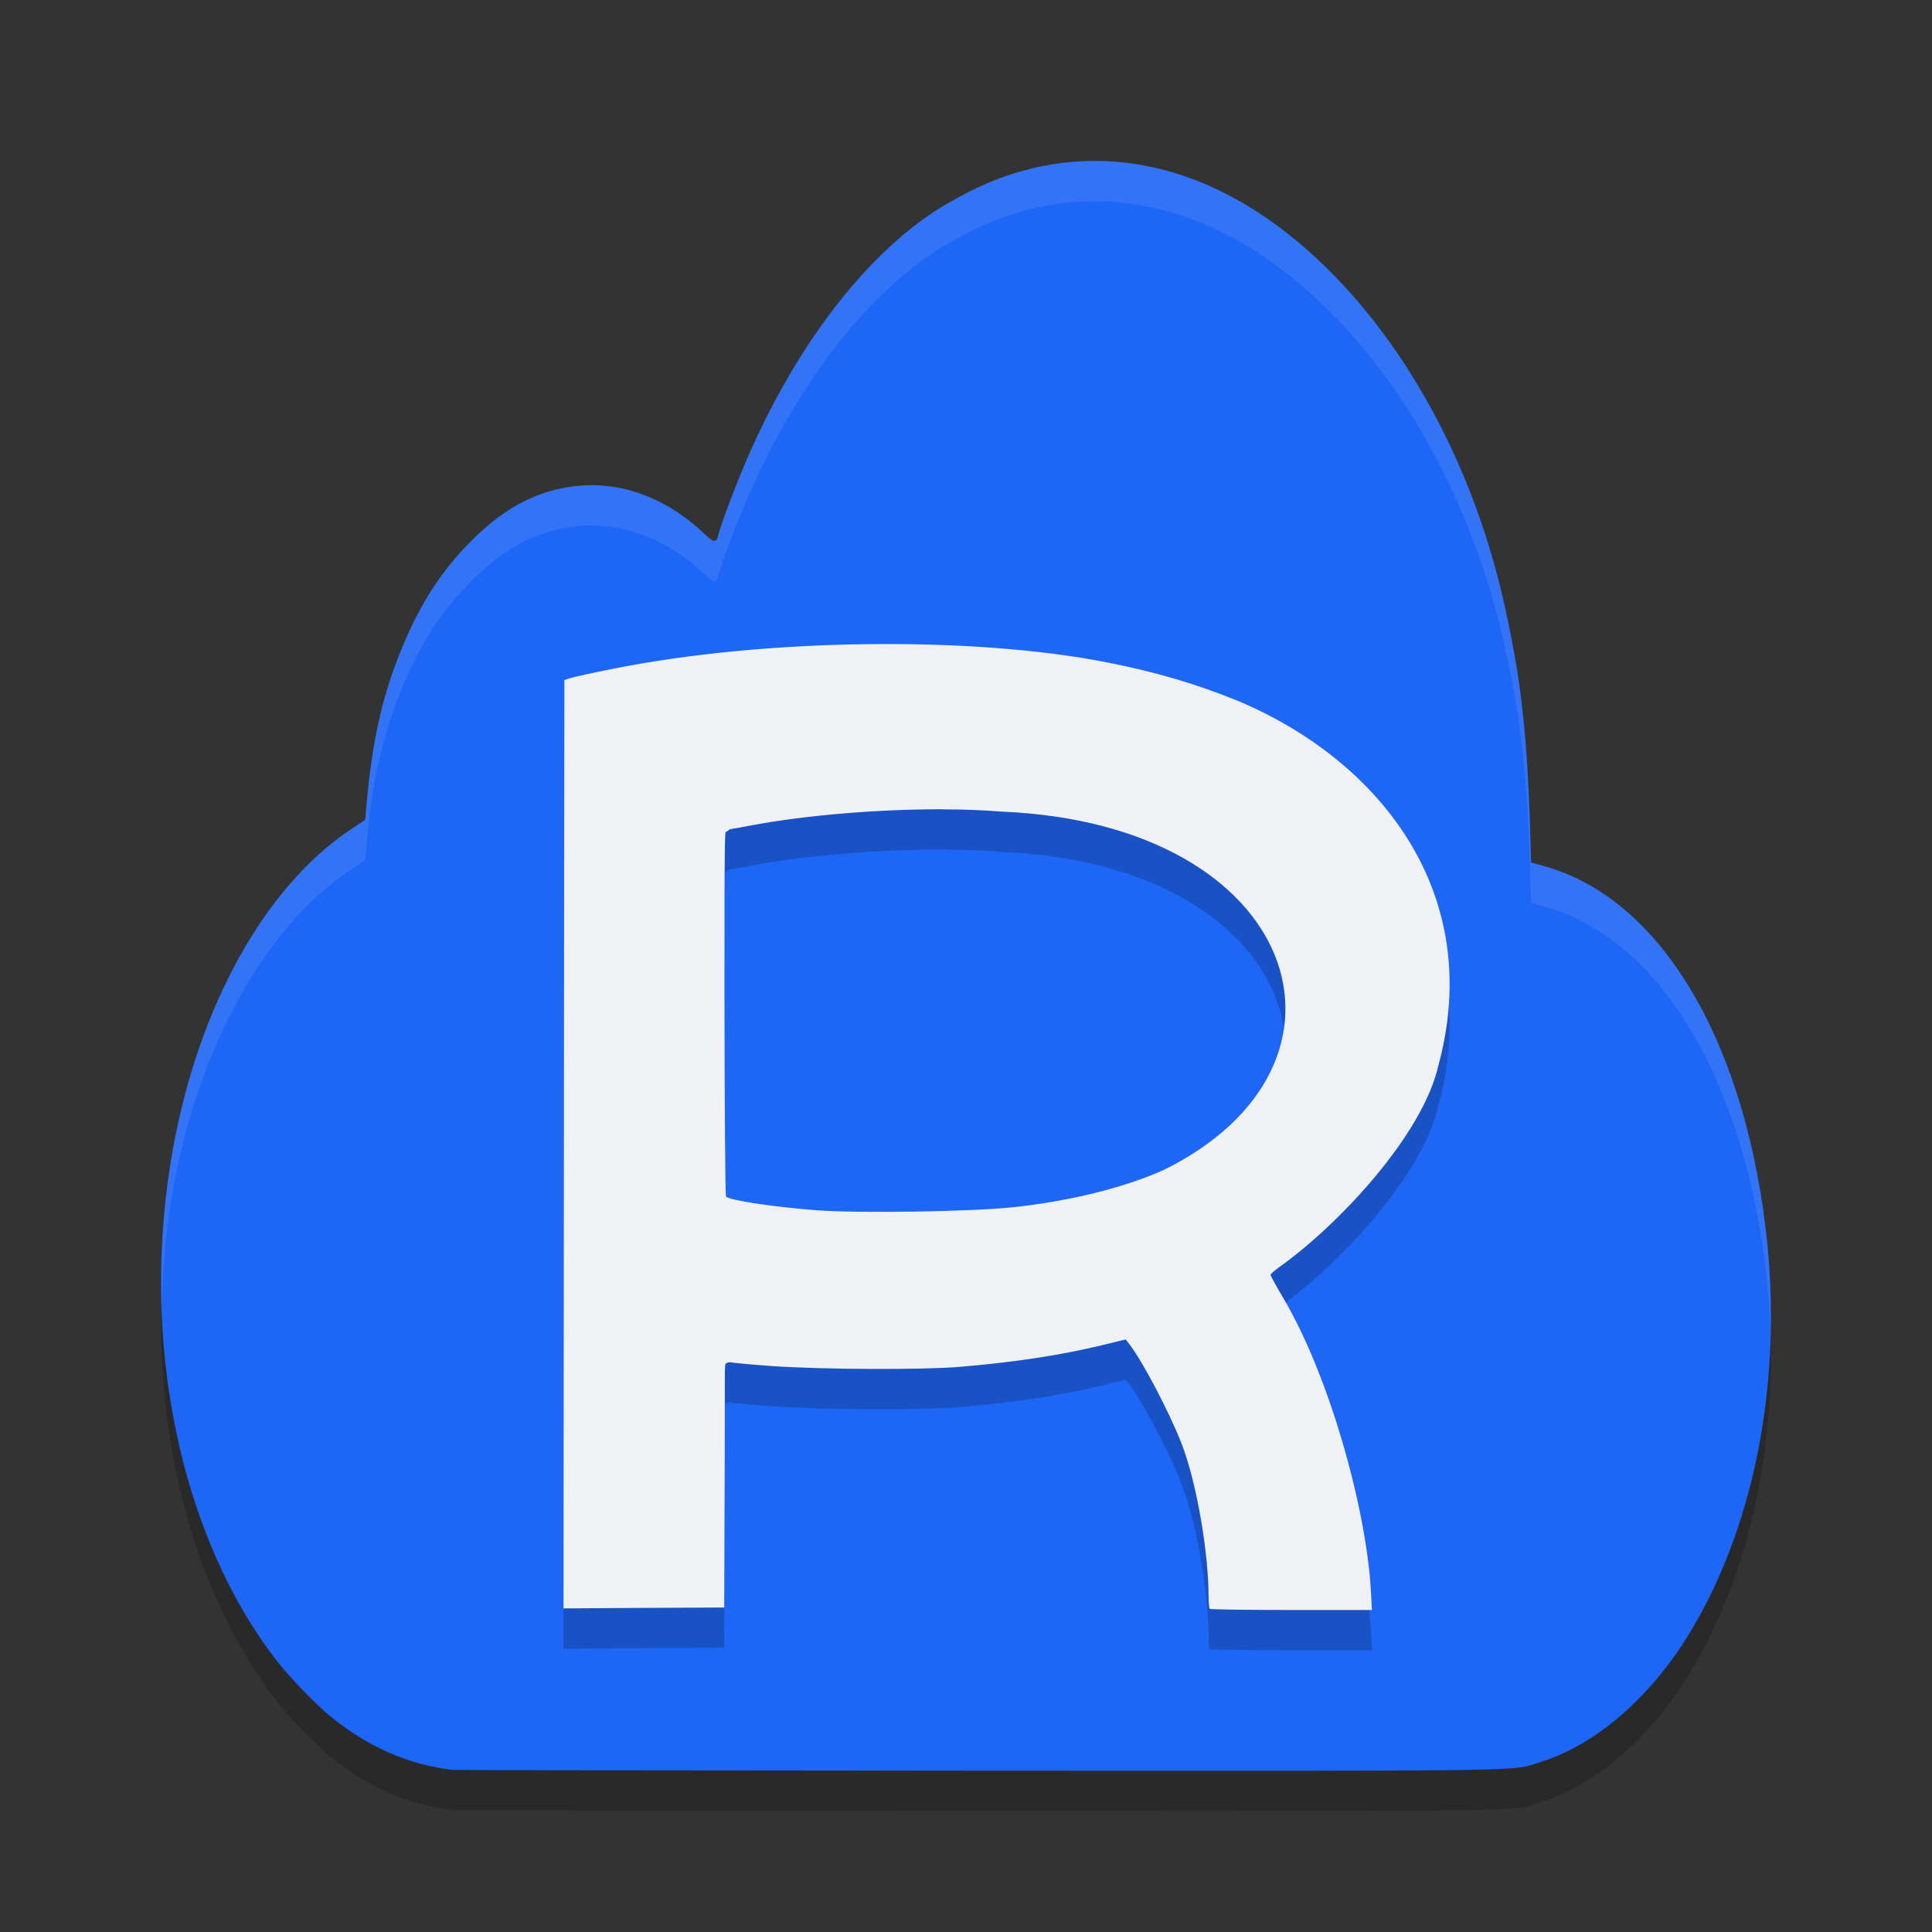 <svg xmlns="http://www.w3.org/2000/svg" width="24" height="24" version="1">
 <rect width="100%" height="100%" fill="#333333" stroke="none"/>
 <path style="opacity:0.2" d="M 5.624,22.488 C 5.061,22.415 4.58,22.205 4.111,21.827 3.951,21.698 3.605,21.344 3.463,21.163 2.238,19.607 1.719,17.14 2.149,14.767 c 0.32,-1.769 1.142,-3.248 2.199,-3.958 l 0.189,-0.127 0.011,-0.131 C 4.624,9.667 4.758,9.091 5.036,8.448 5.25,7.955 5.503,7.573 5.849,7.224 c 0.443,-0.447 0.892,-0.667 1.416,-0.695 0.523,-0.027 1.056,0.19 1.488,0.605 0.11,0.106 0.15,0.11 0.169,0.017 0.021,-0.104 0.211,-0.609 0.349,-0.931 0.566,-1.311 1.383,-2.459 2.331,-3.09 0.095,-0.063 0.29,-0.174 0.433,-0.247 0.891,-0.451 1.851,-0.506 2.778,-0.16 1.708,0.638 3.291,2.673 3.876,5.29 0.214,0.958 0.289,1.652 0.326,3.037 l 0.004,0.164 0.156,0.043 c 1.518,0.418 2.539,2.296 2.78,4.701 0.18,1.797 -0.19,3.596 -1.009,4.897 -0.48,0.762 -1.141,1.324 -1.804,1.532 -0.38,0.119 0.1,0.112 -6.991,0.109 -3.557,-0.002 -6.494,-0.006 -6.526,-0.011 z"/>
 <path style="fill:#1e66f5" d="M 5.624,21.988 C 5.061,21.915 4.58,21.705 4.111,21.327 3.951,21.199 3.605,20.844 3.463,20.663 2.238,19.107 1.719,16.64 2.149,14.267 c 0.32,-1.769 1.142,-3.248 2.199,-3.958 l 0.189,-0.127 0.011,-0.131 C 4.624,9.167 4.758,8.591 5.036,7.948 5.25,7.455 5.503,7.073 5.849,6.724 c 0.443,-0.447 0.892,-0.667 1.416,-0.695 0.523,-0.027 1.056,0.19 1.488,0.605 0.11,0.106 0.15,0.11 0.169,0.017 0.021,-0.104 0.211,-0.609 0.349,-0.931 0.566,-1.311 1.383,-2.459 2.331,-3.09 0.095,-0.063 0.29,-0.174 0.433,-0.247 0.891,-0.451 1.851,-0.506 2.778,-0.16 1.708,0.638 3.291,2.673 3.876,5.29 0.214,0.958 0.289,1.652 0.326,3.037 l 0.004,0.164 0.156,0.043 c 1.518,0.418 2.539,2.296 2.78,4.701 0.18,1.797 -0.19,3.596 -1.009,4.897 -0.48,0.762 -1.141,1.324 -1.804,1.532 -0.38,0.119 0.1,0.112 -6.991,0.109 -3.557,-0.002 -6.494,-0.006 -6.526,-0.011 z"/>
 <path style="opacity:0.2" d="M 10.761,8.502 C 9.675,8.516 8.564,8.618 7.614,8.808 7.368,8.857 7.131,8.909 7.088,8.923 L 7.011,8.948 7.005,14.214 7,20.48 l 0.966,-0.006 1.031,-0.005 0.006,-1.875 c 0.004,-0.969 -0.005,-1.133 0.011,-1.152 0.012,-0.015 0.043,-0.023 0.066,-0.018 0.024,0.005 0.22,0.025 0.498,0.045 0.63,0.044 1.876,0.05 2.352,0.01 0.684,-0.058 1.258,-0.146 1.775,-0.272 l 0.278,-0.068 0.049,0.062 c 0.164,0.214 0.486,0.827 0.639,1.214 0.209,0.529 0.341,1.418 0.342,1.895 9.9e-5,0.089 0.006,0.168 0.014,0.176 0.007,0.007 0.464,0.014 1.015,0.014 h 1.001 l -0.013,-0.236 c -0.055,-1.003 -0.508,-2.66 -1.093,-3.647 -0.085,-0.143 -0.154,-0.27 -0.154,-0.28 0,-0.011 0.052,-0.056 0.116,-0.102 0.703,-0.5 1.767,-1.614 1.969,-2.498 C 18.443,11.62 17.17,9.967 15.393,9.213 14.872,8.999 14.352,8.846 13.754,8.729 12.906,8.562 11.846,8.488 10.761,8.502 Z m 0.954,2.052 c 0.261,7.5e-4 0.505,0.01 0.723,0.028 3.718,0.151 4.68,3.142 2.015,4.453 -0.496,0.222 -1.172,0.388 -1.88,0.463 -0.501,0.053 -1.904,0.075 -2.416,0.037 -0.531,-0.039 -1.107,-0.126 -1.138,-0.171 -0.01,-0.015 -0.018,-1.115 -0.019,-2.516 -2.805e-4,-2.238 0.003,-1.993 0.031,-2.02 0.018,-0.016 0.038,-0.029 0.046,-0.029 0.008,0 0.124,-0.021 0.258,-0.046 0.683,-0.129 1.598,-0.202 2.38,-0.2 z"/>
 <path style="fill:#eff1f5" d="M 10.761,8.002 C 9.675,8.016 8.564,8.118 7.614,8.308 7.368,8.357 7.131,8.409 7.088,8.423 L 7.011,8.448 7.005,13.714 7,19.98 l 0.966,-0.006 1.031,-0.005 0.006,-1.875 c 0.004,-0.969 -0.005,-1.133 0.011,-1.152 0.012,-0.015 0.043,-0.023 0.066,-0.018 0.024,0.005 0.22,0.025 0.498,0.045 0.63,0.044 1.876,0.05 2.352,0.01 0.684,-0.058 1.258,-0.146 1.775,-0.272 l 0.278,-0.068 0.049,0.062 c 0.164,0.214 0.486,0.827 0.639,1.214 0.209,0.529 0.341,1.418 0.342,1.895 9.9e-5,0.089 0.006,0.168 0.014,0.176 0.007,0.007 0.464,0.014 1.015,0.014 h 1.001 l -0.013,-0.236 c -0.055,-1.003 -0.508,-2.66 -1.093,-3.647 -0.085,-0.143 -0.154,-0.27 -0.154,-0.28 0,-0.011 0.052,-0.056 0.116,-0.102 0.703,-0.5 1.767,-1.614 1.969,-2.498 C 18.443,11.12 17.17,9.467 15.393,8.713 14.872,8.499 14.352,8.346 13.754,8.229 12.906,8.062 11.846,7.988 10.761,8.002 Z m 0.954,2.052 c 0.261,7.5e-4 0.505,0.01 0.723,0.028 3.718,0.151 4.68,3.142 2.015,4.453 -0.496,0.222 -1.172,0.388 -1.88,0.463 -0.501,0.053 -1.904,0.075 -2.416,0.037 -0.531,-0.039 -1.107,-0.126 -1.138,-0.171 -0.01,-0.015 -0.018,-1.115 -0.019,-2.516 -2.805e-4,-2.238 0.003,-1.993 0.031,-2.02 0.018,-0.016 0.038,-0.029 0.046,-0.029 0.008,0 0.124,-0.021 0.258,-0.046 0.683,-0.129 1.598,-0.202 2.38,-0.2 z"/>
 <path style="opacity:0.1;fill:#eff1f5" d="M 13.762,2.004 C 13.176,1.975 12.592,2.102 12.035,2.384 11.892,2.456 11.698,2.568 11.603,2.631 10.654,3.262 9.837,4.409 9.271,5.721 9.133,6.043 8.943,6.548 8.922,6.651 8.903,6.745 8.863,6.741 8.753,6.635 8.321,6.219 7.788,6.002 7.266,6.029 6.741,6.057 6.291,6.278 5.849,6.725 5.503,7.073 5.25,7.455 5.036,7.948 4.758,8.591 4.624,9.167 4.548,10.052 l -0.011,0.131 -0.189,0.127 c -1.057,0.711 -1.878,2.189 -2.198,3.958 -0.119,0.656 -0.159,1.318 -0.138,1.968 0.01,-0.488 0.049,-0.979 0.138,-1.468 0.32,-1.769 1.141,-3.247 2.198,-3.958 l 0.189,-0.127 0.011,-0.131 C 4.624,9.667 4.758,9.091 5.036,8.448 5.25,7.955 5.503,7.573 5.849,7.225 6.291,6.778 6.741,6.557 7.266,6.529 7.788,6.502 8.321,6.719 8.753,7.135 8.863,7.241 8.903,7.245 8.922,7.151 8.943,7.048 9.133,6.543 9.271,6.221 9.837,4.909 10.654,3.762 11.603,3.131 c 0.095,-0.063 0.29,-0.175 0.433,-0.247 0.891,-0.451 1.851,-0.505 2.777,-0.159 1.708,0.638 3.291,2.673 3.876,5.29 0.214,0.958 0.289,1.652 0.326,3.037 l 0.004,0.164 0.156,0.043 c 1.518,0.418 2.539,2.295 2.78,4.701 0.02,0.198 0.03,0.396 0.037,0.594 0.008,-0.362 -3.42e-4,-0.728 -0.037,-1.094 -0.242,-2.406 -1.262,-4.284 -2.78,-4.701 l -0.156,-0.043 -0.004,-0.164 C 18.978,9.167 18.903,8.473 18.688,7.515 18.104,4.898 16.52,2.863 14.812,2.225 14.465,2.095 14.113,2.021 13.762,2.004 Z"/>
</svg>
